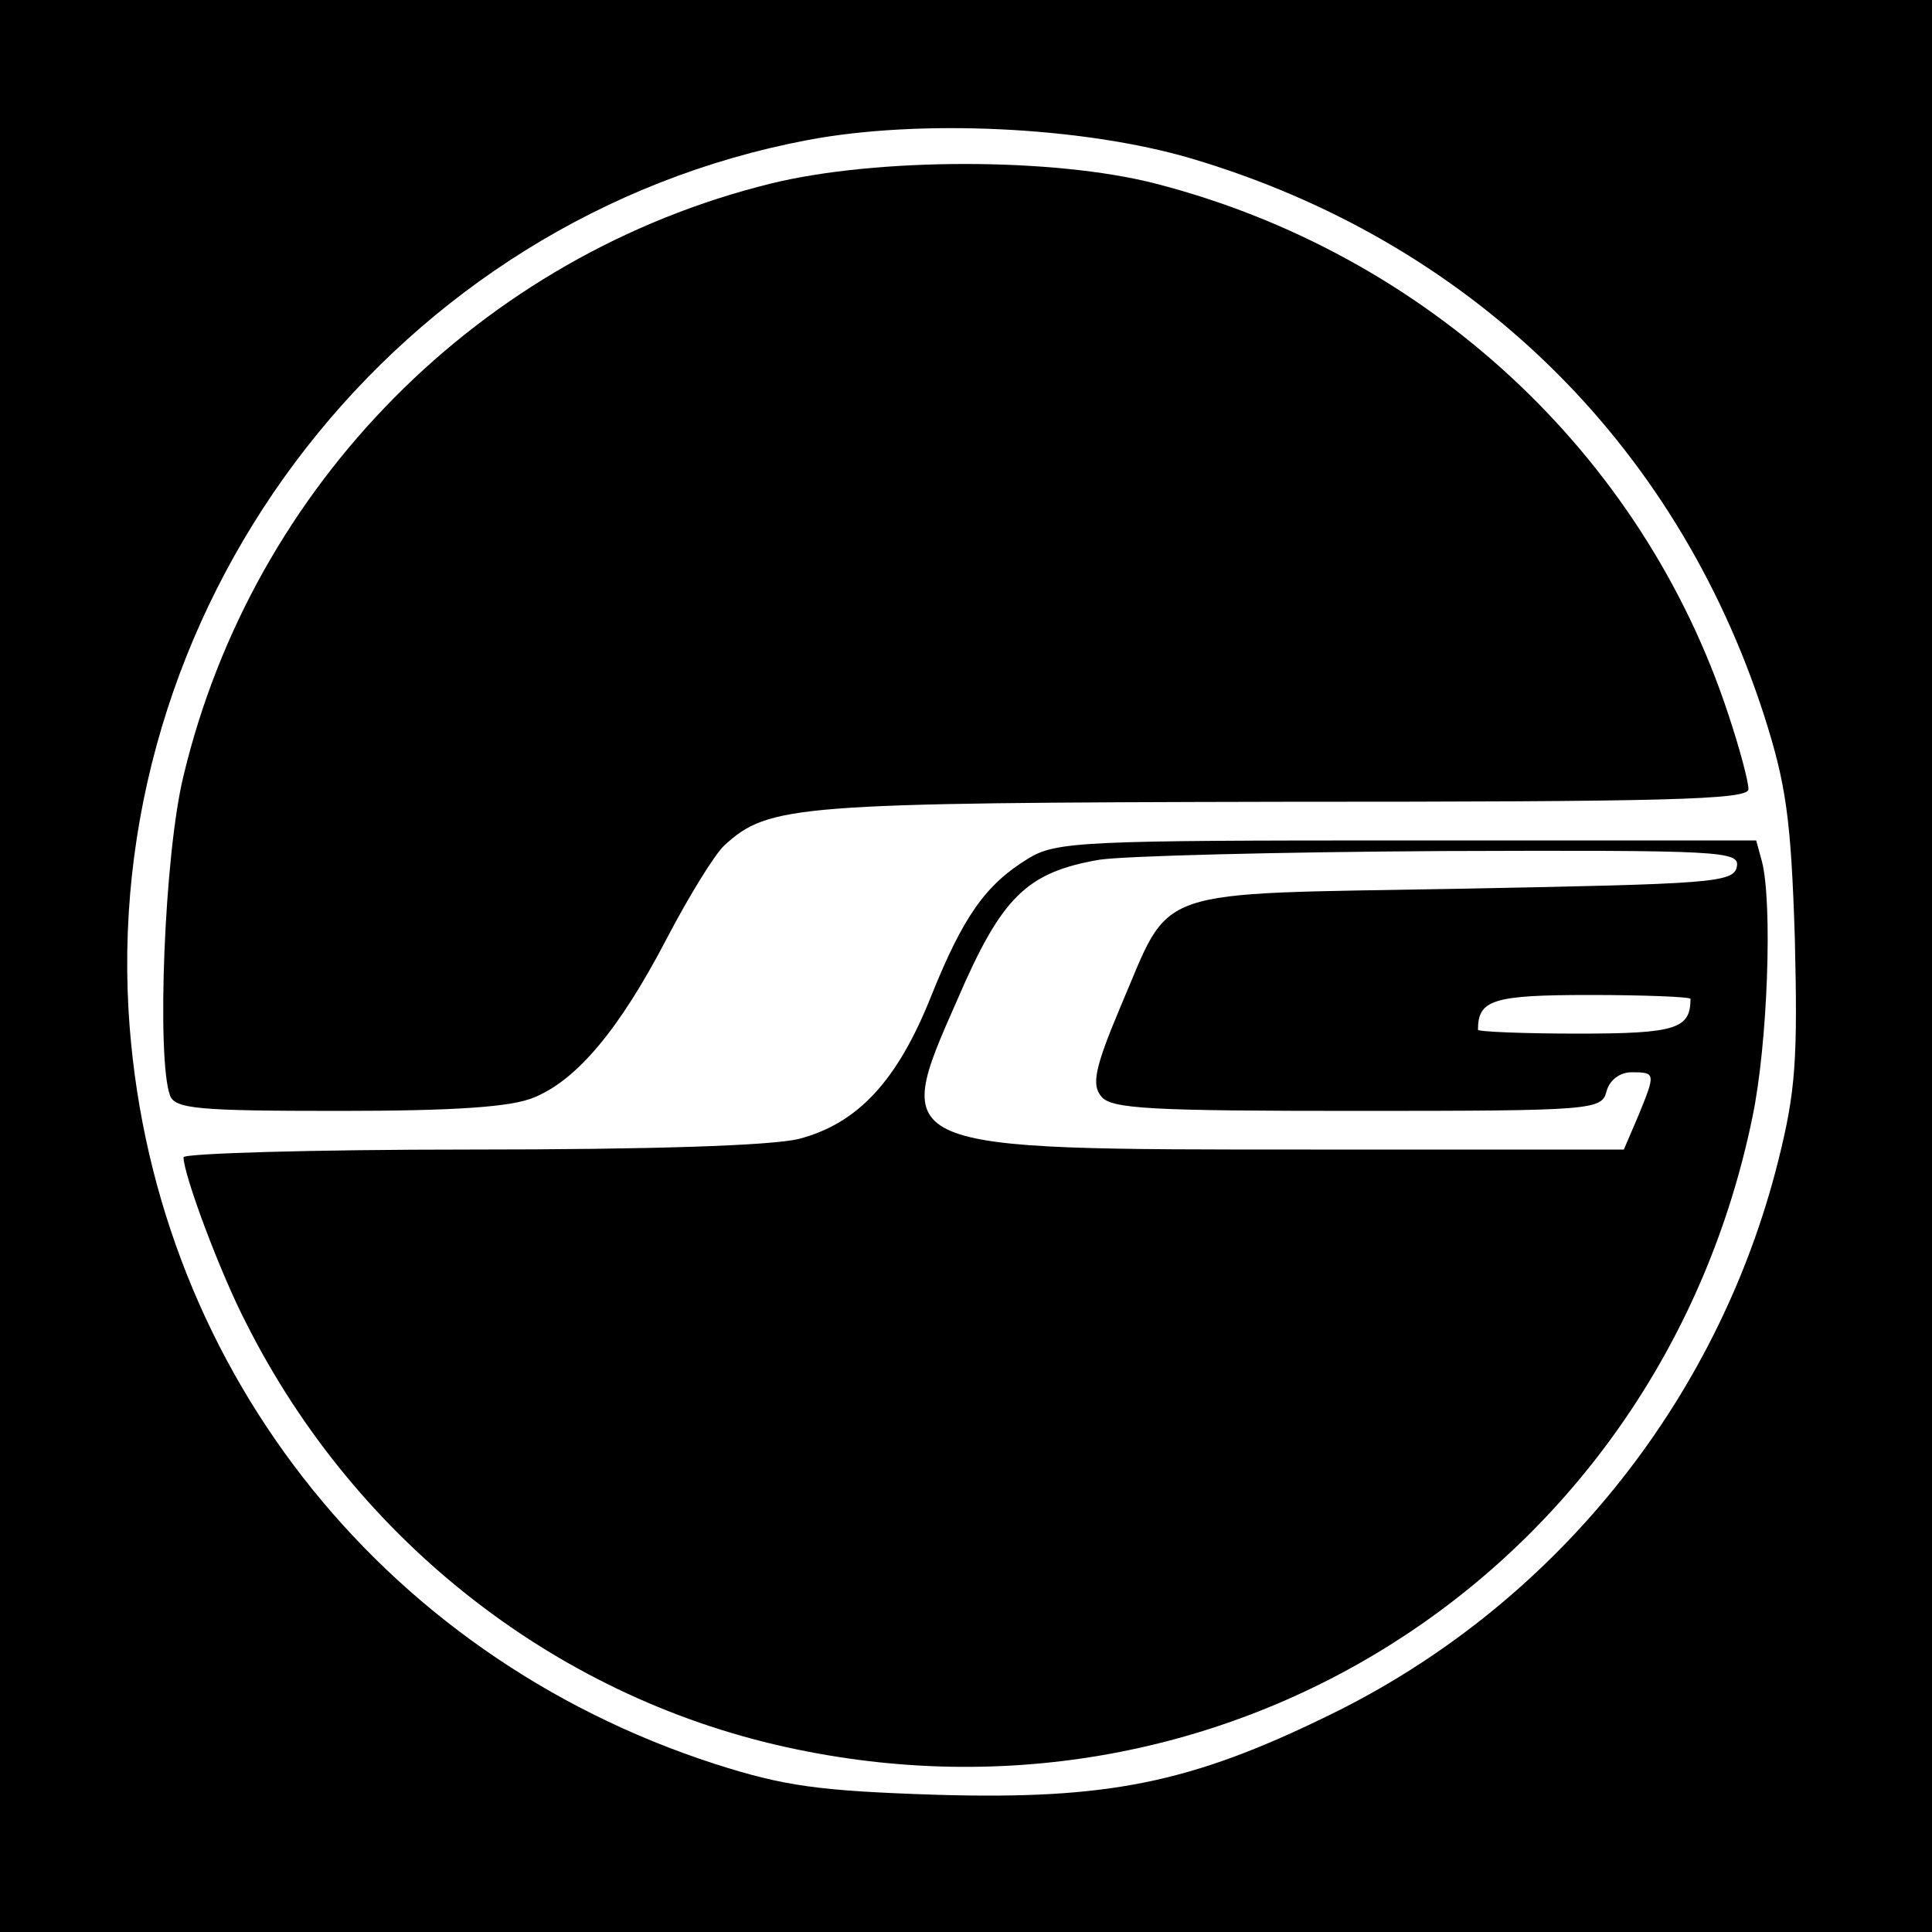 <?xml version="1.0" standalone="no"?>
<!DOCTYPE svg PUBLIC "-//W3C//DTD SVG 20010904//EN"
 "http://www.w3.org/TR/2001/REC-SVG-20010904/DTD/svg10.dtd">
<svg version="1.0" xmlns="http://www.w3.org/2000/svg"
 width="200pt" height="200pt" viewBox="0 0 200 200"
 preserveAspectRatio="xMidYMid meet">

<g transform="translate(0,200) scale(0.1,-0.1)"
fill="#000000" stroke="none">
<path d="M0 1000 l0 -1000 1000 0 1000 0 0 1000 0 1000 -1000 0 -1000 0 0
-1000z m1233 836 c287 -85 501 -292 593 -576 23 -72 28 -107 32 -231 3 -125 1
-158 -17 -230 -63 -252 -235 -463 -466 -575 -143 -70 -229 -87 -404 -82 -124
4 -159 9 -231 32 -349 113 -586 418 -607 781 -24 430 280 820 703 900 116 22
285 14 397 -19z"/>
<path d="M798 1810 c-300 -74 -536 -312 -608 -613 -20 -81 -28 -293 -14 -331
5 -14 30 -16 175 -16 120 0 179 4 202 14 44 18 88 70 137 164 23 44 50 88 60
97 46 42 73 44 578 45 395 0 482 2 482 13 0 8 -9 42 -21 78 -89 270 -313 477
-593 549 -105 27 -288 27 -398 0z"/>
<path d="M1064 1111 c-44 -27 -67 -60 -100 -142 -35 -88 -76 -132 -137 -148
-29 -7 -152 -11 -341 -11 -163 0 -296 -4 -296 -8 0 -18 38 -120 65 -172 115
-228 326 -391 570 -441 458 -95 894 194 989 654 16 76 21 222 10 265 l-6 22
-362 0 c-336 0 -363 -1 -392 -19z m734 -8 c-3 -17 -27 -18 -285 -23 -327 -6
-299 4 -353 -122 -27 -64 -30 -81 -20 -93 10 -13 52 -15 265 -15 244 0 253 1
258 20 3 12 14 20 26 20 25 0 25 -1 7 -45 l-15 -35 -324 0 c-436 0 -435 -1
-366 155 46 107 72 132 147 145 26 4 186 8 355 9 289 1 308 0 305 -16z m-48
-137 c0 -31 -15 -36 -116 -36 -57 0 -104 2 -104 4 0 31 15 36 116 36 57 0 104
-2 104 -4z"/>
</g>
</svg>
